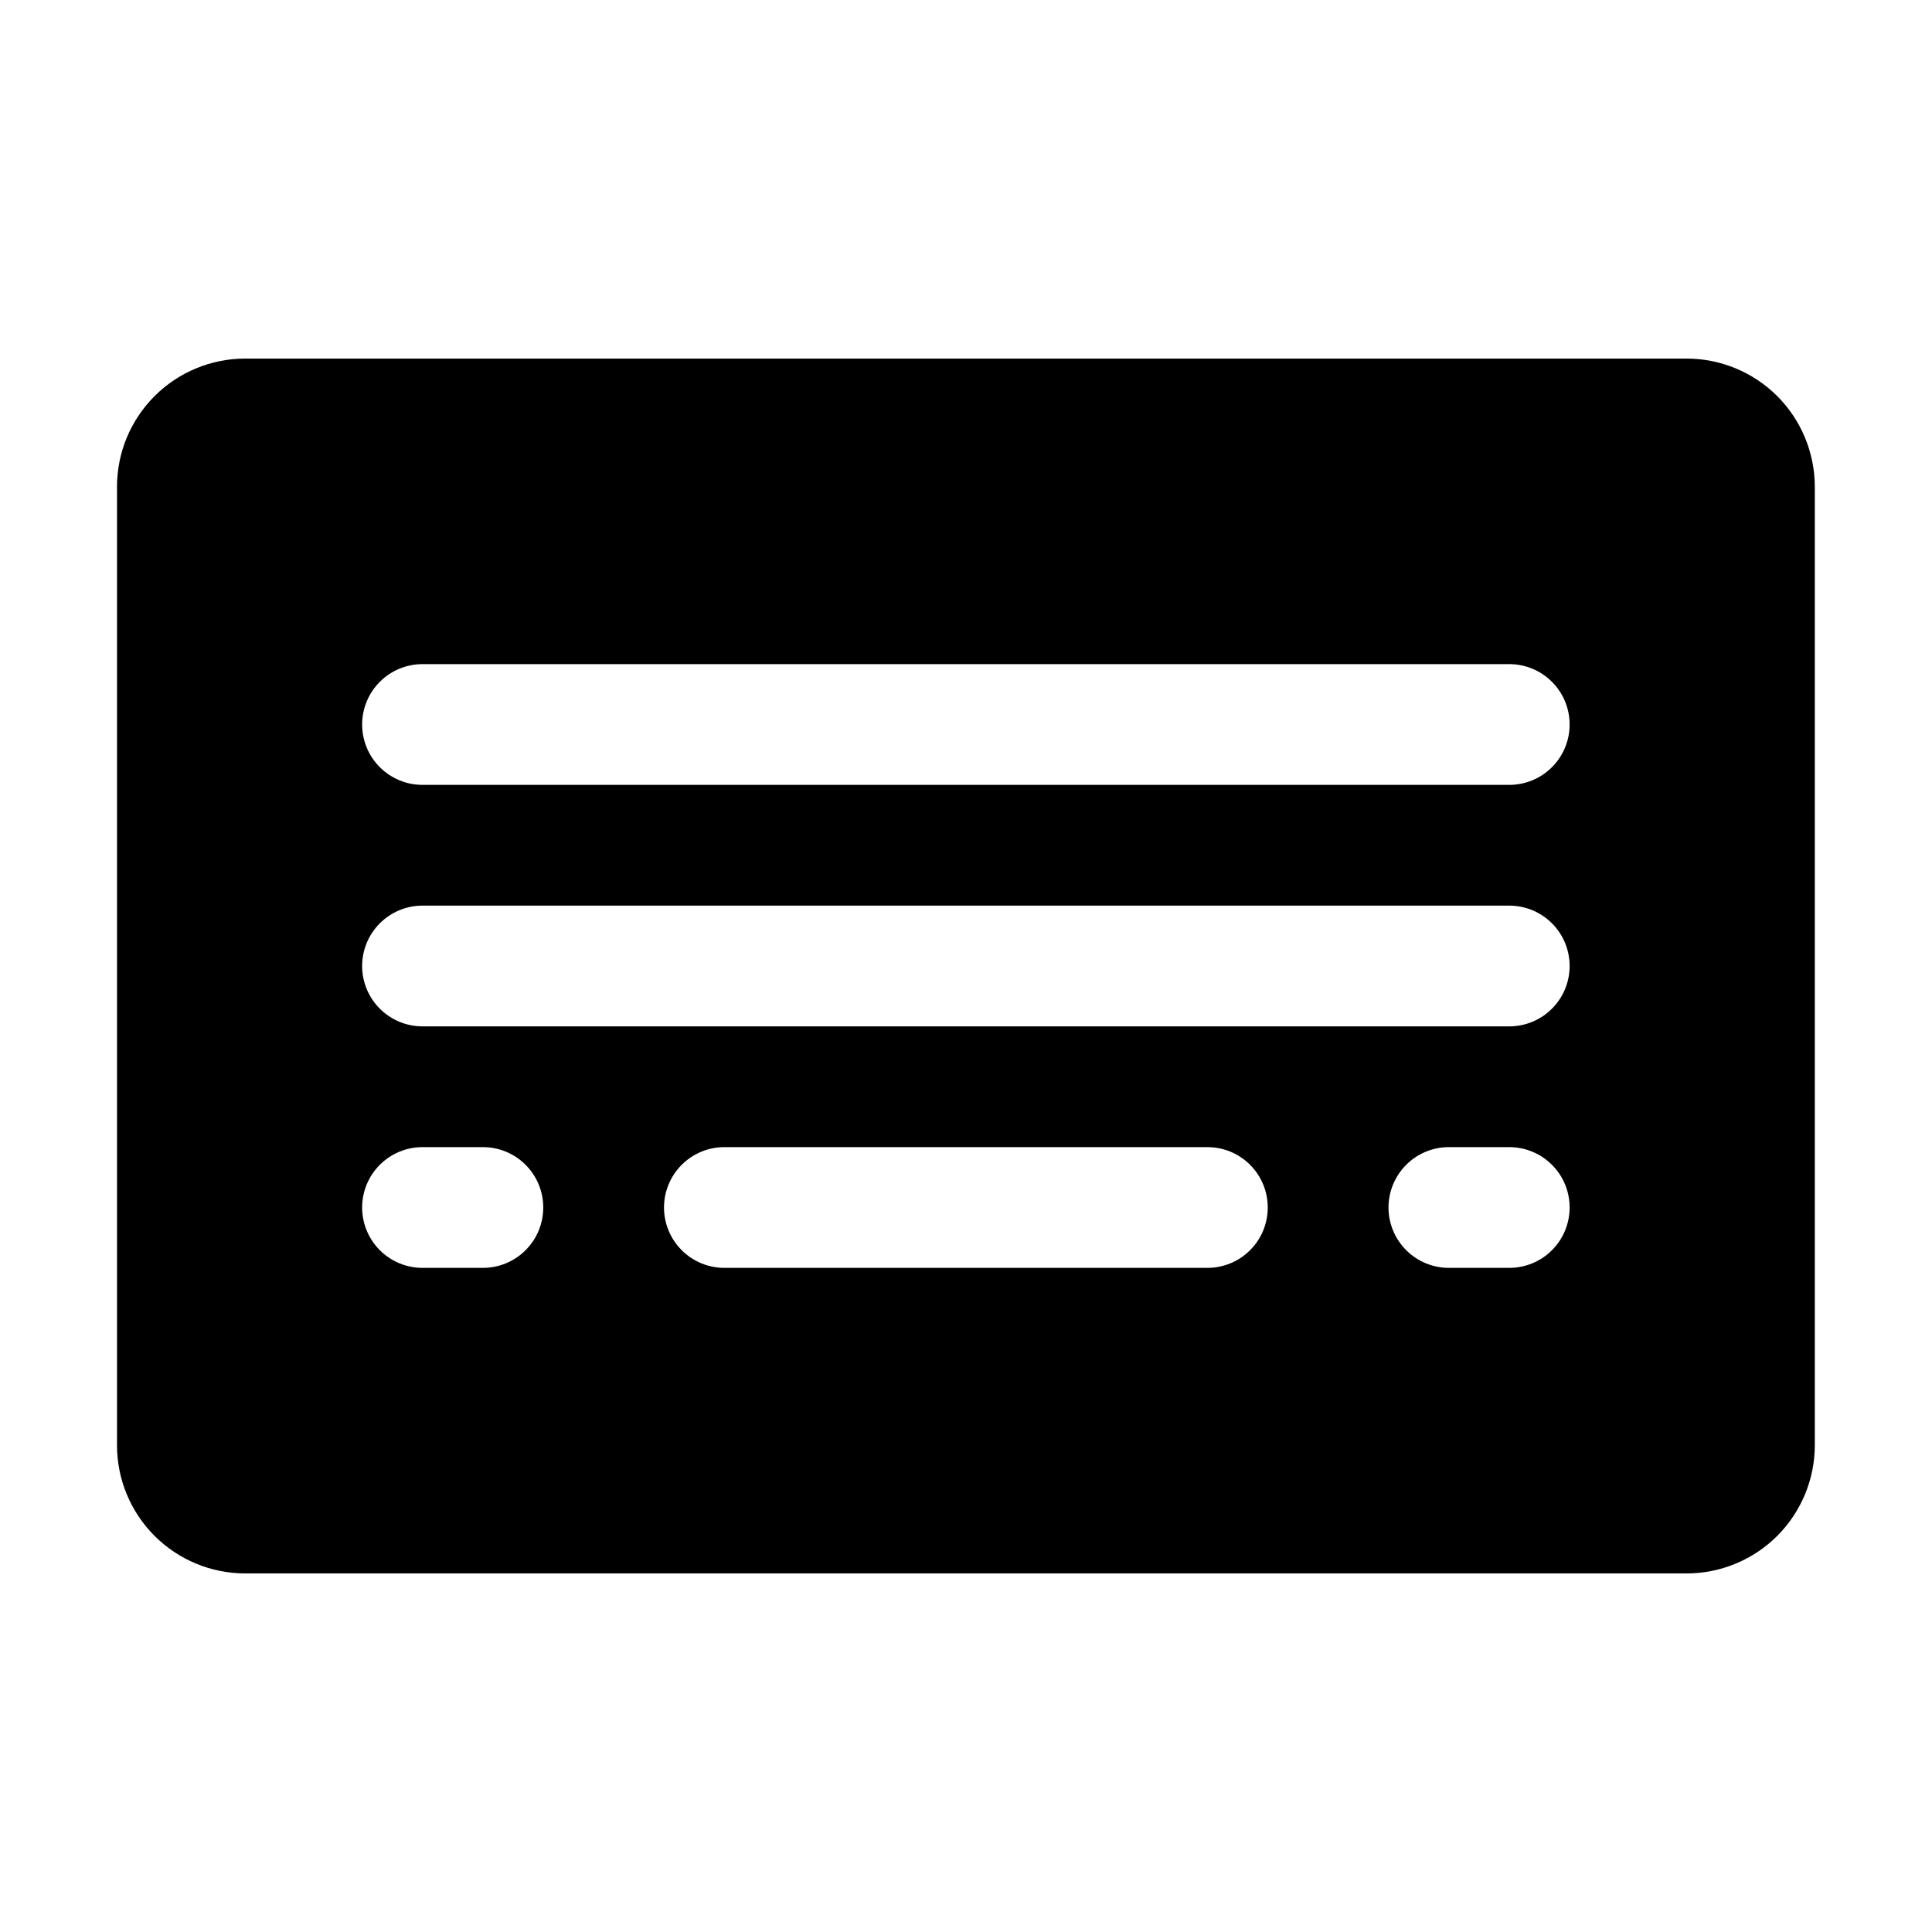 <svg viewBox="0 0 32 32" xmlns="http://www.w3.org/2000/svg">
<path d="M27.938 5.939H4.059C3.496 5.94 2.957 6.164 2.56 6.561C2.162 6.959 1.938 7.498 1.938 8.061V23.939C1.938 24.502 2.162 25.041 2.56 25.439C2.957 25.836 3.496 26.06 4.059 26.061H27.938C28.5 26.06 29.039 25.836 29.437 25.439C29.834 25.041 30.058 24.502 30.059 23.939V8.061C30.058 7.498 29.834 6.959 29.437 6.561C29.039 6.164 28.5 5.94 27.938 5.939V5.939ZM7.998 21H6.998C6.733 21 6.479 20.895 6.291 20.707C6.104 20.52 5.998 20.265 5.998 20C5.998 19.735 6.104 19.48 6.291 19.293C6.479 19.105 6.733 19 6.998 19H7.998C8.263 19 8.518 19.105 8.705 19.293C8.893 19.48 8.998 19.735 8.998 20C8.998 20.265 8.893 20.52 8.705 20.707C8.518 20.895 8.263 21 7.998 21V21ZM19.998 21H11.998C11.733 21 11.479 20.895 11.291 20.707C11.104 20.52 10.998 20.265 10.998 20C10.998 19.735 11.104 19.48 11.291 19.293C11.479 19.105 11.733 19 11.998 19H19.998C20.263 19 20.518 19.105 20.705 19.293C20.893 19.48 20.998 19.735 20.998 20C20.998 20.265 20.893 20.52 20.705 20.707C20.518 20.895 20.263 21 19.998 21ZM24.998 21H23.998C23.733 21 23.479 20.895 23.291 20.707C23.104 20.52 22.998 20.265 22.998 20C22.998 19.735 23.104 19.48 23.291 19.293C23.479 19.105 23.733 19 23.998 19H24.998C25.263 19 25.518 19.105 25.705 19.293C25.893 19.48 25.998 19.735 25.998 20C25.998 20.265 25.893 20.52 25.705 20.707C25.518 20.895 25.263 21 24.998 21ZM24.998 17H6.998C6.733 17 6.479 16.895 6.291 16.707C6.104 16.52 5.998 16.265 5.998 16C5.998 15.735 6.104 15.48 6.291 15.293C6.479 15.105 6.733 15 6.998 15H24.998C25.263 15 25.518 15.105 25.705 15.293C25.893 15.48 25.998 15.735 25.998 16C25.998 16.265 25.893 16.52 25.705 16.707C25.518 16.895 25.263 17 24.998 17ZM24.998 13H6.998C6.733 13 6.479 12.895 6.291 12.707C6.104 12.52 5.998 12.265 5.998 12C5.998 11.735 6.104 11.48 6.291 11.293C6.479 11.105 6.733 11 6.998 11H24.998C25.263 11 25.518 11.105 25.705 11.293C25.893 11.48 25.998 11.735 25.998 12C25.998 12.265 25.893 12.52 25.705 12.707C25.518 12.895 25.263 13 24.998 13Z"/>
</svg>
